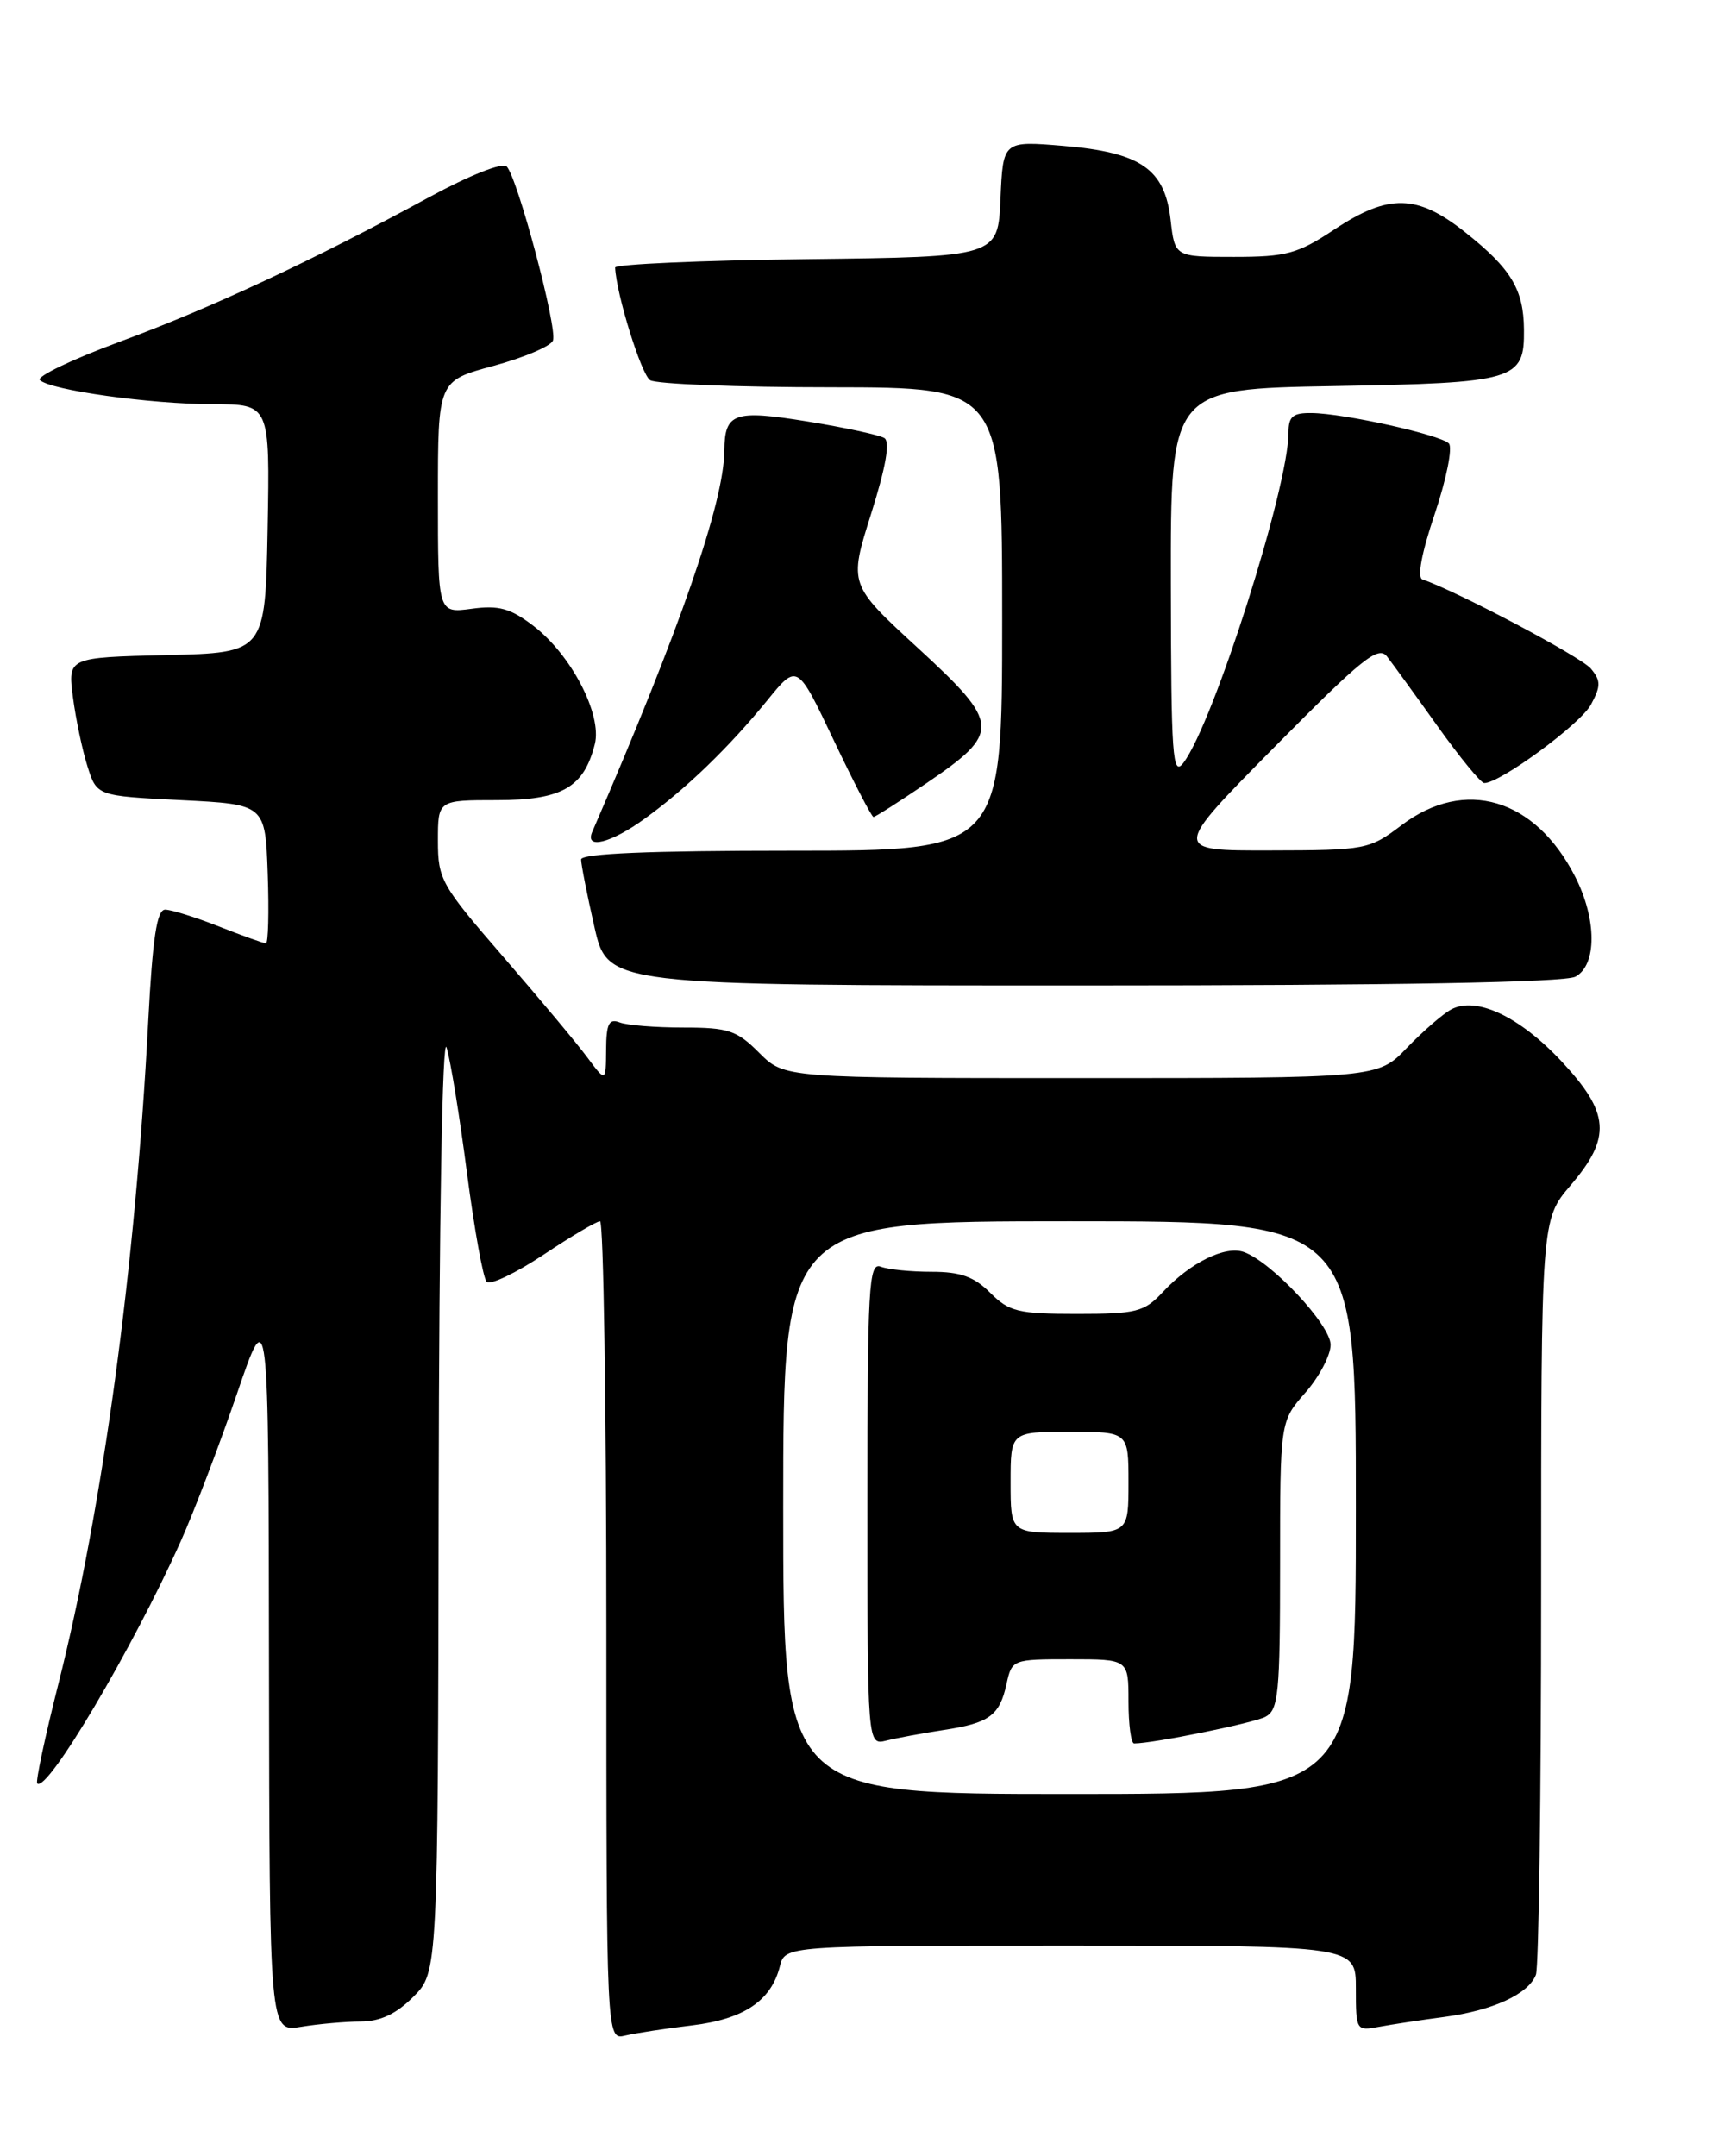 <?xml version="1.0" encoding="UTF-8" standalone="no"?>
<!DOCTYPE svg PUBLIC "-//W3C//DTD SVG 1.1//EN" "http://www.w3.org/Graphics/SVG/1.1/DTD/svg11.dtd" >
<svg xmlns="http://www.w3.org/2000/svg" xmlns:xlink="http://www.w3.org/1999/xlink" version="1.1" viewBox="0 0 204 256">
 <g >
 <path fill="currentColor"
d=" M 82.18 240.47 C 88.33 239.73 91.57 237.55 92.60 233.47 C 93.22 231.00 93.22 231.00 127.11 231.00 C 161.00 231.00 161.00 231.00 161.00 236.08 C 161.00 241.08 161.04 241.15 163.75 240.64 C 165.26 240.36 168.74 239.83 171.49 239.47 C 177.28 238.70 181.49 236.76 182.38 234.46 C 182.72 233.56 183.00 213.03 183.00 188.83 C 183.00 144.82 183.00 144.82 186.50 140.73 C 191.37 135.04 191.16 132.15 185.41 126.00 C 180.41 120.66 175.26 118.25 172.30 119.86 C 171.31 120.40 168.95 122.45 167.05 124.42 C 163.61 128.00 163.61 128.00 128.38 128.00 C 93.15 128.00 93.15 128.00 90.15 125.00 C 87.49 122.33 86.49 122.00 81.16 122.00 C 77.86 122.00 74.45 121.73 73.58 121.39 C 72.31 120.91 71.99 121.54 71.97 124.64 C 71.94 128.50 71.94 128.50 69.72 125.52 C 68.50 123.87 64.01 118.51 59.75 113.59 C 52.39 105.10 52.00 104.42 52.00 99.83 C 52.00 95.00 52.00 95.00 59.00 95.00 C 66.72 95.00 69.33 93.51 70.63 88.35 C 71.51 84.82 67.82 77.72 63.30 74.28 C 60.60 72.22 59.22 71.84 55.99 72.28 C 52.00 72.81 52.00 72.81 52.00 59.02 C 52.00 45.22 52.00 45.22 58.60 43.44 C 62.23 42.45 65.41 41.10 65.66 40.43 C 66.22 38.99 61.44 21.04 60.16 19.76 C 59.66 19.26 55.72 20.82 50.89 23.45 C 37.16 30.92 25.13 36.54 14.23 40.57 C 8.58 42.66 4.31 44.71 4.73 45.12 C 5.94 46.32 17.84 47.98 25.28 47.99 C 32.05 48.00 32.05 48.00 31.78 62.75 C 31.50 77.50 31.50 77.50 19.77 77.78 C 8.05 78.06 8.05 78.06 8.66 82.78 C 9.00 85.38 9.78 89.08 10.39 91.00 C 11.50 94.50 11.50 94.50 21.50 95.00 C 31.50 95.50 31.50 95.50 31.79 103.75 C 31.95 108.29 31.85 112.00 31.58 112.00 C 31.30 112.00 28.79 111.10 26.00 110.00 C 23.21 108.90 20.33 108.00 19.61 108.00 C 18.63 108.00 18.12 111.33 17.60 121.25 C 16.08 150.43 12.19 179.08 6.93 199.94 C 5.34 206.23 4.21 211.55 4.42 211.75 C 5.58 212.91 15.75 195.74 21.46 183.00 C 23.06 179.43 26.06 171.55 28.13 165.50 C 31.89 154.50 31.89 154.50 31.94 197.88 C 32.00 241.26 32.00 241.26 35.75 240.64 C 37.81 240.30 41.00 240.02 42.83 240.01 C 45.16 240.00 47.03 239.13 49.08 237.08 C 52.00 234.15 52.00 234.15 52.09 177.83 C 52.14 144.58 52.53 122.68 53.03 124.38 C 53.51 125.96 54.60 132.70 55.46 139.34 C 56.33 145.99 57.37 151.77 57.79 152.19 C 58.21 152.61 61.24 151.16 64.53 148.98 C 67.81 146.79 70.84 145.00 71.25 145.00 C 71.66 145.00 72.00 166.87 72.00 193.61 C 72.00 242.22 72.00 242.22 74.25 241.68 C 75.49 241.39 79.05 240.84 82.18 240.47 Z  M 187.07 115.96 C 189.63 114.59 189.62 109.14 187.04 104.09 C 182.29 94.77 173.94 92.29 166.43 97.97 C 162.60 100.87 162.20 100.95 150.83 100.97 C 139.17 101.00 139.17 101.00 151.33 88.70 C 161.74 78.17 163.67 76.62 164.70 77.95 C 165.36 78.80 168.06 82.52 170.70 86.22 C 173.34 89.92 175.83 92.95 176.23 92.97 C 178.05 93.04 187.68 85.97 188.92 83.65 C 190.10 81.45 190.10 80.82 188.90 79.38 C 187.76 78.00 172.86 70.12 168.91 68.80 C 168.25 68.58 168.80 65.65 170.38 60.98 C 171.76 56.86 172.51 53.12 172.04 52.65 C 171.02 51.62 159.60 49.08 155.75 49.04 C 153.51 49.01 153.00 49.44 153.00 51.37 C 153.00 57.86 144.10 85.84 140.53 90.56 C 139.23 92.28 139.06 89.94 139.03 69.34 C 139.00 46.18 139.00 46.18 158.35 45.84 C 180.01 45.46 181.02 45.16 180.96 39.13 C 180.92 34.36 179.44 31.91 174.00 27.59 C 168.27 23.04 164.90 22.97 158.44 27.25 C 154.07 30.14 152.76 30.50 146.52 30.50 C 139.50 30.50 139.50 30.50 139.00 26.10 C 138.31 20.06 135.46 18.09 126.26 17.32 C 119.10 16.72 119.10 16.72 118.80 23.61 C 118.50 30.50 118.50 30.50 95.75 30.77 C 83.24 30.92 73.02 31.37 73.04 31.77 C 73.19 34.96 76.15 44.48 77.20 45.14 C 77.91 45.60 87.61 45.98 98.75 45.98 C 119.00 46.00 119.00 46.00 119.00 73.50 C 119.00 101.00 119.00 101.00 94.00 101.00 C 77.17 101.00 69.00 101.34 69.00 102.05 C 69.00 102.63 69.71 106.23 70.58 110.05 C 72.16 117.00 72.16 117.00 128.65 117.00 C 165.67 117.00 185.80 116.64 187.07 115.96 Z  M 76.60 97.17 C 81.53 93.60 86.57 88.72 91.12 83.14 C 94.67 78.77 94.67 78.77 99.00 87.89 C 101.38 92.90 103.51 97.00 103.72 97.00 C 103.93 97.00 106.75 95.20 109.98 93.01 C 118.89 86.96 118.83 85.98 109.03 76.97 C 100.79 69.40 100.79 69.40 103.43 61.03 C 105.19 55.45 105.72 52.45 105.01 52.01 C 104.43 51.65 100.32 50.76 95.87 50.04 C 87.16 48.63 86.05 49.01 86.01 53.50 C 85.96 59.69 80.74 74.73 70.33 98.75 C 69.39 100.91 72.54 100.12 76.60 97.17 Z  M 93.00 179.00 C 93.00 145.00 93.00 145.00 127.00 145.00 C 161.00 145.00 161.00 145.00 161.00 179.00 C 161.00 213.00 161.00 213.00 127.00 213.00 C 93.00 213.00 93.00 213.00 93.00 179.00 Z  M 112.00 205.41 C 117.49 204.58 118.69 203.70 119.52 199.93 C 120.15 197.03 120.24 197.00 127.08 197.00 C 134.00 197.00 134.00 197.00 134.00 202.00 C 134.00 204.75 134.30 207.00 134.67 207.00 C 136.94 207.00 148.80 204.59 150.25 203.84 C 151.81 203.03 152.00 201.10 152.00 185.85 C 152.00 168.76 152.00 168.76 155.00 165.35 C 156.65 163.47 158.00 160.91 158.00 159.67 C 158.00 157.31 150.97 149.80 147.69 148.65 C 145.47 147.87 141.33 149.92 138.08 153.40 C 135.87 155.77 134.96 156.00 127.87 156.00 C 120.91 156.00 119.83 155.74 117.59 153.50 C 115.67 151.58 114.06 151.00 110.63 151.00 C 108.17 151.00 105.45 150.73 104.58 150.39 C 103.16 149.85 103.00 152.73 103.00 178.50 C 103.00 207.22 103.00 207.22 105.25 206.66 C 106.49 206.35 109.53 205.79 112.00 205.41 Z  M 120.00 176.00 C 120.00 170.00 120.00 170.00 127.00 170.00 C 134.00 170.00 134.00 170.00 134.00 176.00 C 134.00 182.00 134.00 182.00 127.00 182.00 C 120.00 182.00 120.00 182.00 120.00 176.00 Z "/>
</g>
</svg>